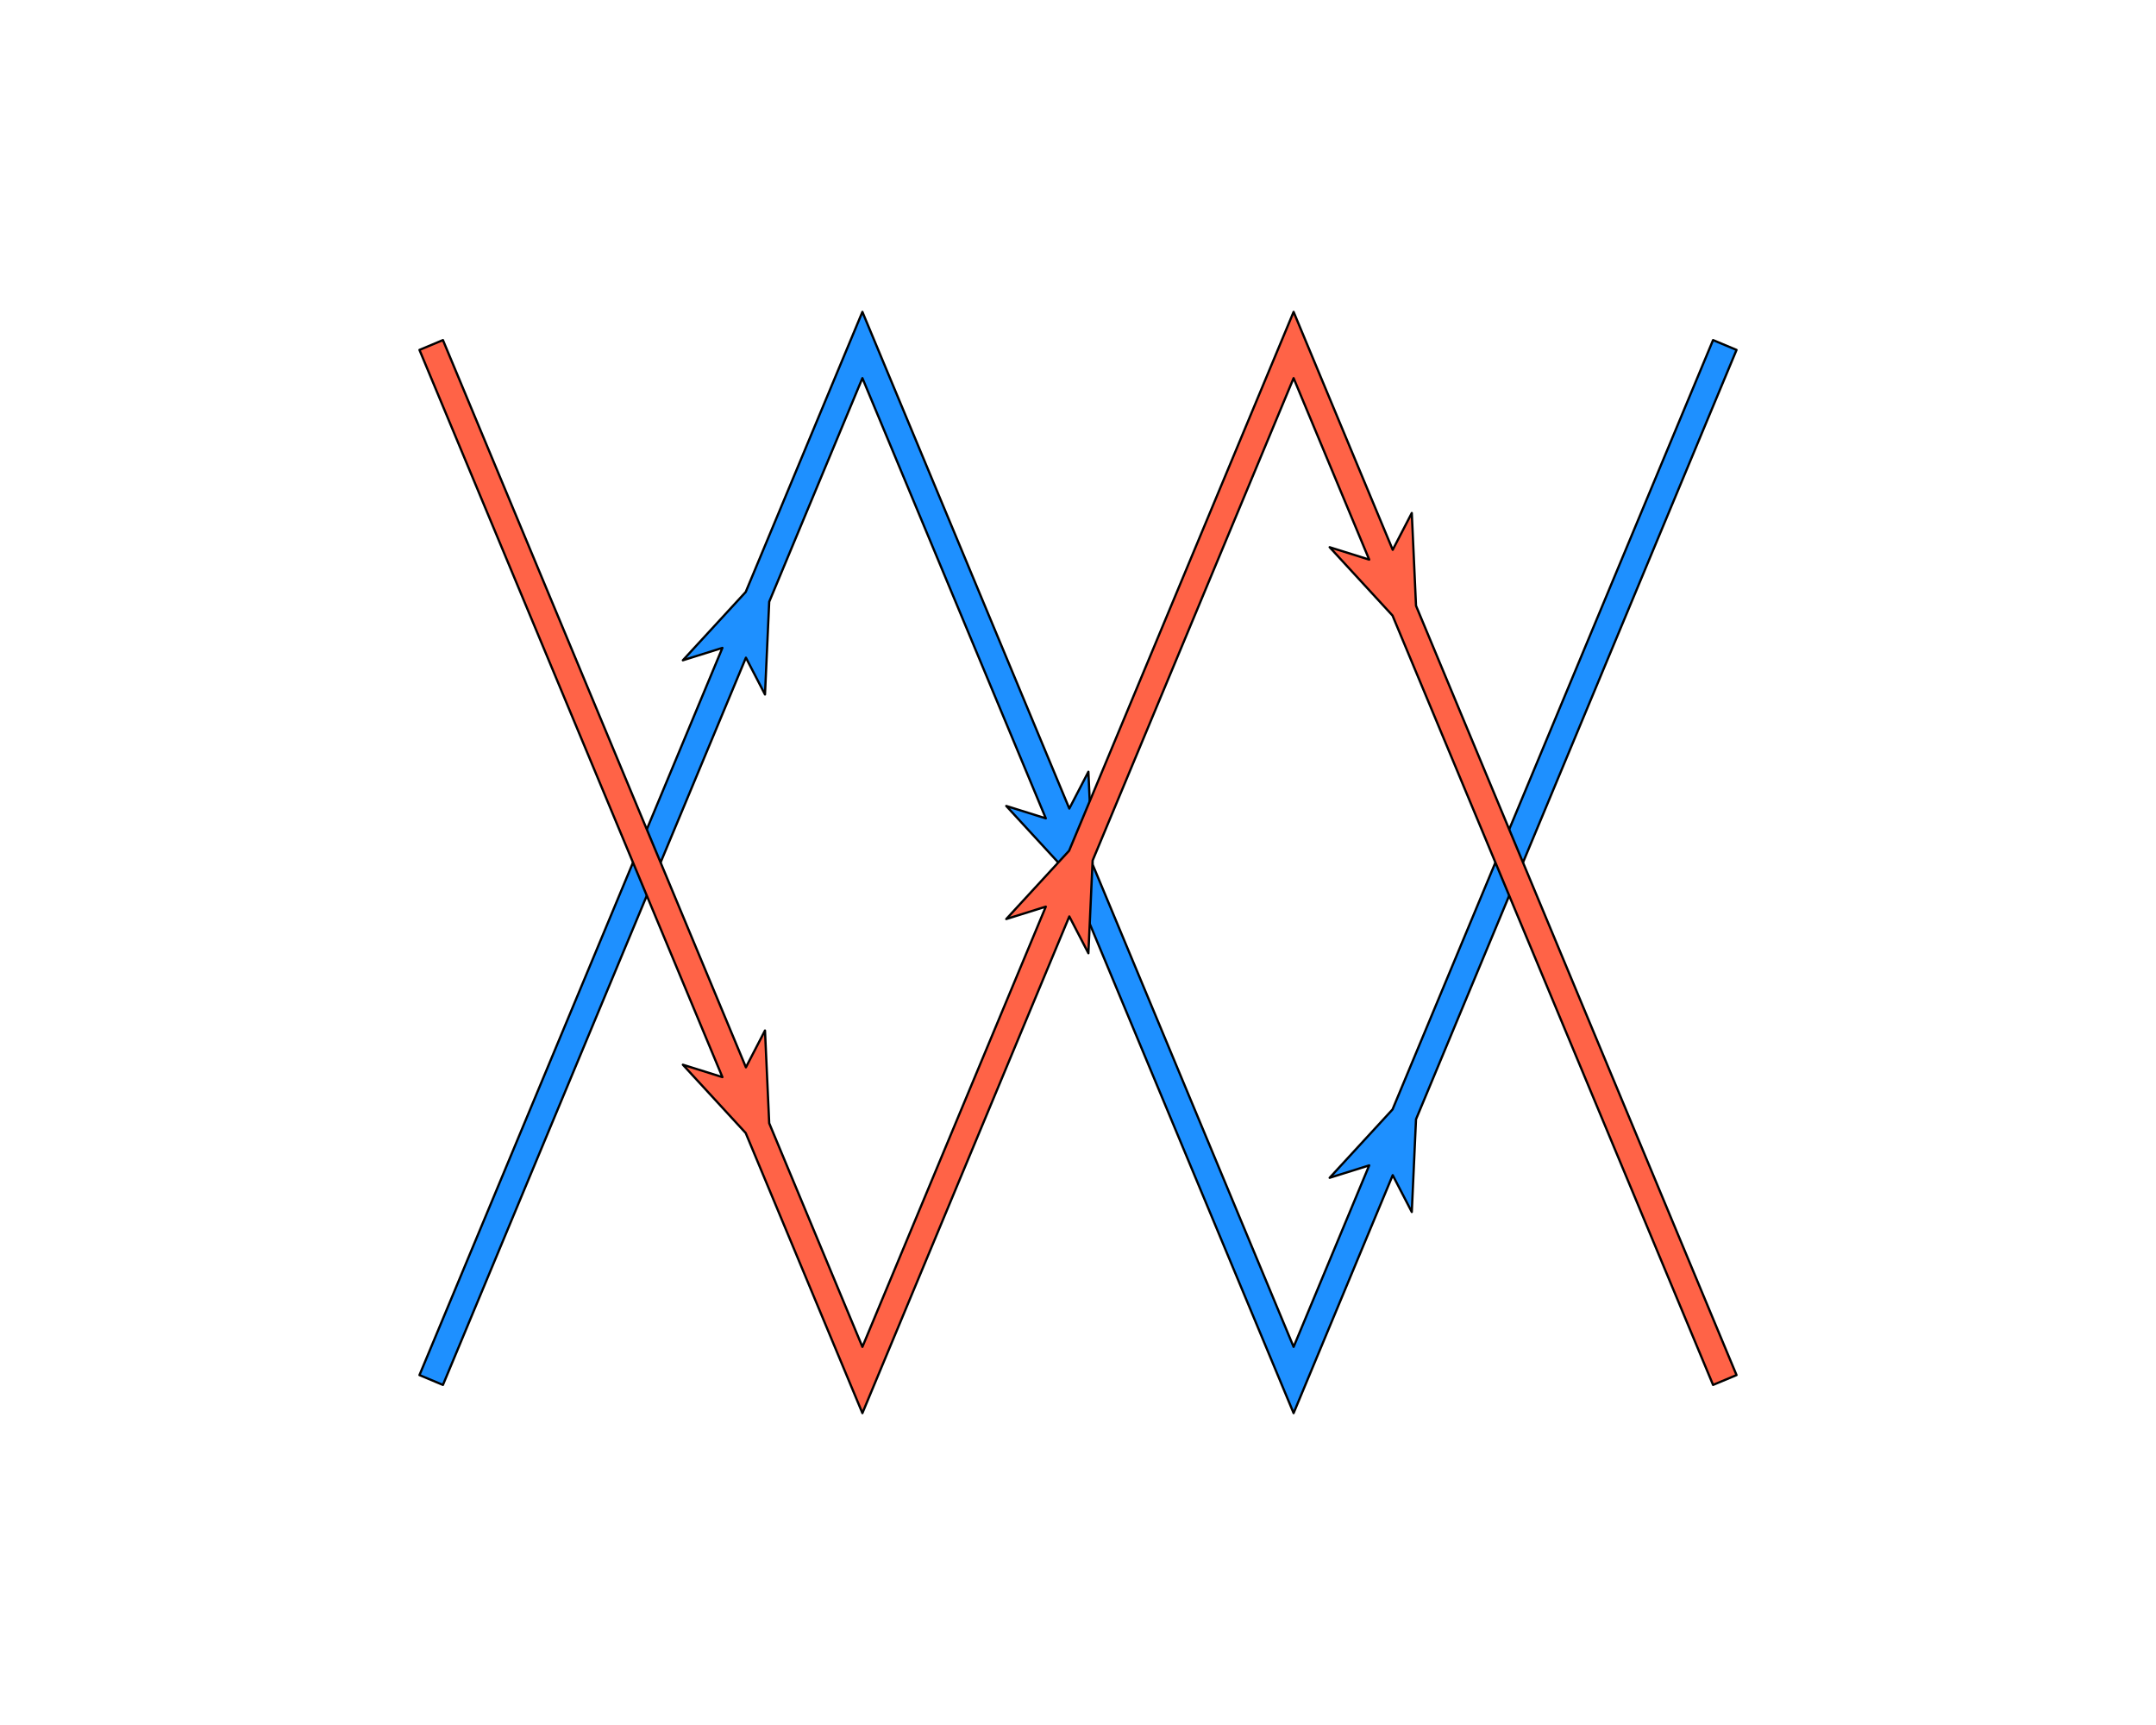 <?xml version='1.0' encoding='UTF-8' ?>
<svg xmlns='http://www.w3.org/2000/svg' xmlns:xlink='http://www.w3.org/1999/xlink' class='svglite' data-engine-version='2.0' width='720.00pt' height='576.00pt' viewBox='0 0 720.00 576.00'>
<defs>
  <style type='text/css'><![CDATA[
    .svglite line, .svglite polyline, .svglite polygon, .svglite path, .svglite rect, .svglite circle {
      fill: none;
      stroke: #000000;
      stroke-linecap: round;
      stroke-linejoin: round;
      stroke-miterlimit: 10.00;
    }
  ]]></style>
</defs>
<rect width='100%' height='100%' style='stroke: none; fill: #FFFFFF;'/>
<defs>
  <clipPath id='cpMC4wMHw3MjAuMDB8MC4wMHw1NzYuMDA='>
    <rect x='0.00' y='0.00' width='720.00' height='576.00' />
  </clipPath>
</defs>
<g clip-path='url(#cpMC4wMHw3MjAuMDB8MC4wMHw1NzYuMDA=)'>
<path d='M 465.10 392.41 L 471.47 404.70 L 472.88 373.74 L 579.92 116.84 L 572.08 113.56 L 465.03 370.47 L 444.04 393.28 L 457.25 389.14 L 432.00 449.74 L 364.88 288.66 L 363.47 257.70 L 357.10 269.99 L 288.00 104.14 L 249.03 197.67 L 228.04 220.48 L 241.25 216.34 L 140.08 459.16 L 147.92 462.44 L 249.10 219.61 L 255.47 231.90 L 256.88 200.94 L 288.00 126.26 L 349.25 273.26 L 336.04 269.12 L 357.03 291.93 L 432.00 471.86 Z' style='fill-rule: evenodd; fill: #1E90FF; stroke-width: 0.75;' />
<path d='M 357.10 306.01 L 363.47 318.30 L 364.88 287.34 L 432.00 126.26 L 457.25 186.86 L 444.04 182.72 L 465.03 205.53 L 572.08 462.44 L 579.92 459.16 L 472.88 202.26 L 471.47 171.30 L 465.10 183.59 L 432.00 104.14 L 357.03 284.07 L 336.04 306.88 L 349.25 302.74 L 288.00 449.74 L 256.88 375.06 L 255.47 344.10 L 249.10 356.39 L 147.92 113.56 L 140.08 116.84 L 241.25 359.66 L 228.04 355.52 L 249.03 378.33 L 288.00 471.86 Z' style='fill-rule: evenodd; fill: #FF6347; stroke-width: 0.75;' />
</g>
</svg>
